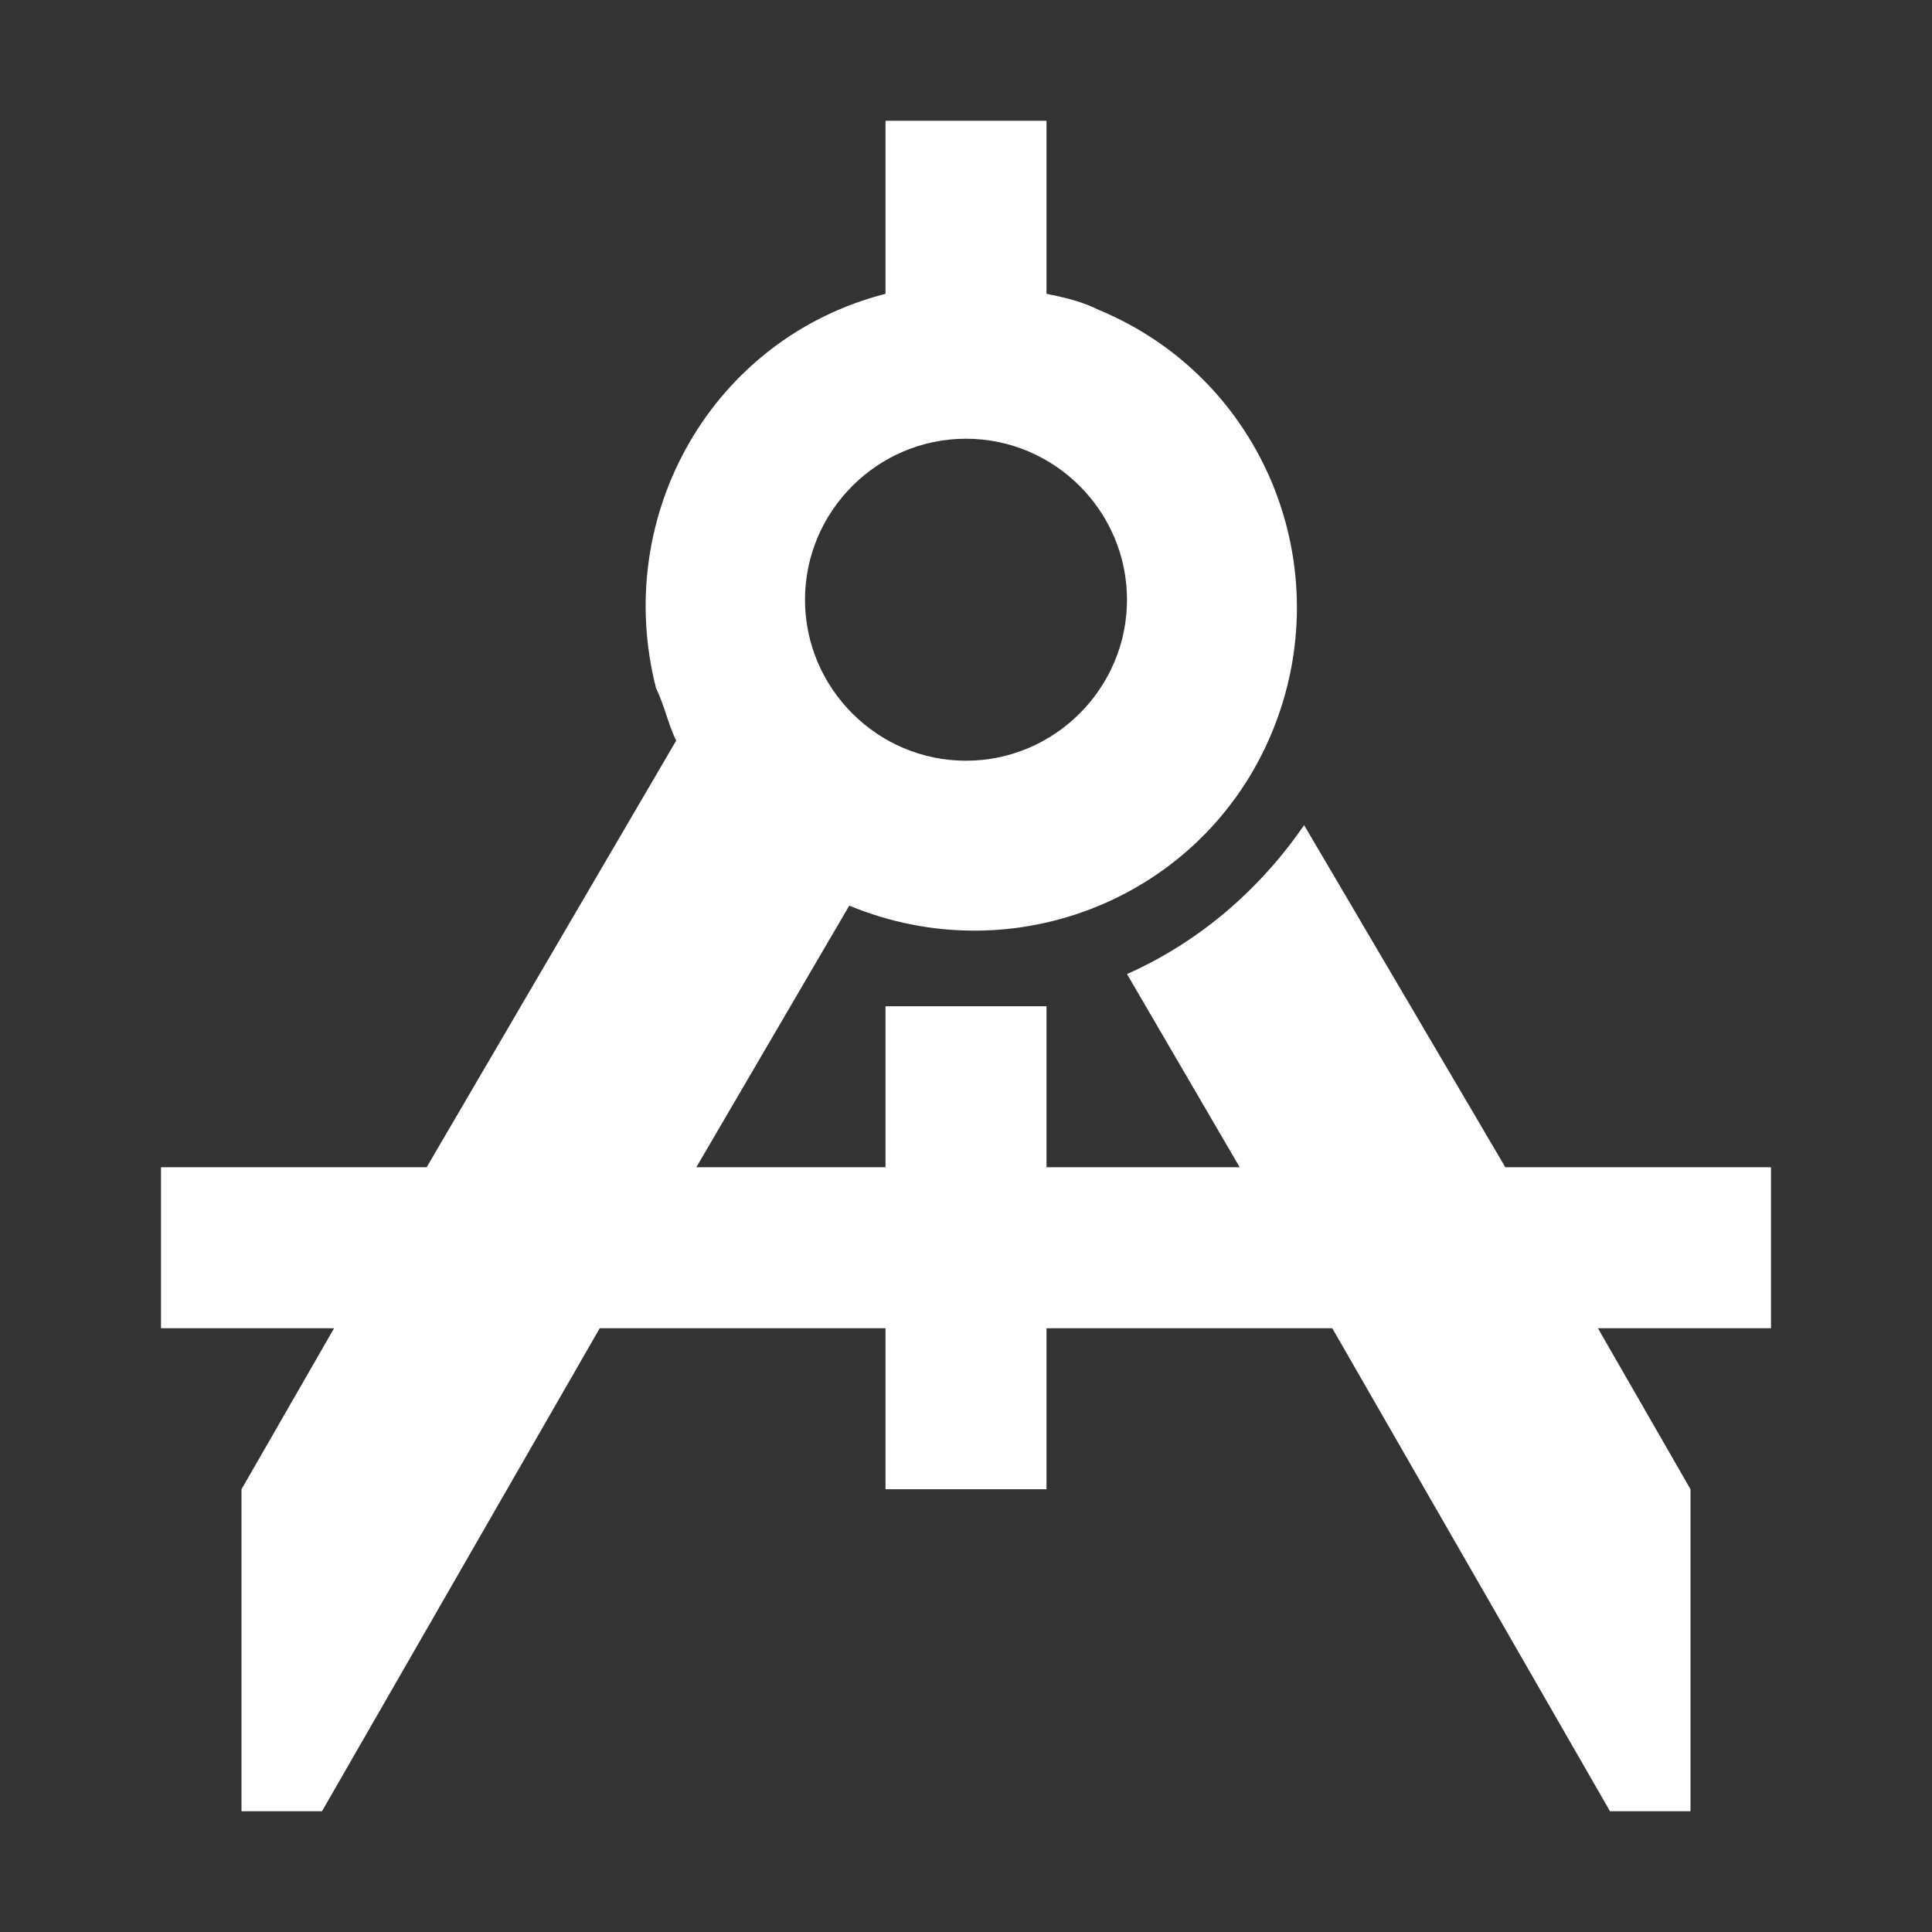 <?xml version="1.0" encoding="utf-8"?>
<!-- Generator: Adobe Illustrator 24.2.3, SVG Export Plug-In . SVG Version: 6.00 Build 0)  -->
<svg version="1.1" id="Layer_1" xmlns="http://www.w3.org/2000/svg" xmlns:xlink="http://www.w3.org/1999/xlink" x="0px" y="0px"
	 viewBox="0 0 48 48" style="enable-background:new 0 0 48 48;" xml:space="preserve">
<rect x="0" y="0" width="48" height="48" fill="#333333" stroke="none"/>
<style type="text/css">
	.st0{fill-rule:evenodd;clip-rule:evenodd;fill:#FFFFFF;}
</style>
<path id="Compass" class="st0" d="M20,14.9c0,2.2,1.8,4,4,4s4-1.8,4-4c0-2.2-1.8-4-4-4S20,12.7,20,14.9L20,14.9z M44,33h-4.3l2.3,4
	v8h-2l-6.9-12H26v4h-4v-4h-7.1L8,45H6v-8l2.3-4H4v-4h6.6l6.2-10.6c-0.2-0.4-0.3-0.9-0.5-1.3c-1.1-4.3,1.4-8.7,5.7-9.8V3h4v4.3
	c0.5,0.1,0.9,0.2,1.3,0.4c4.1,1.7,6,6.4,4.3,10.5c-1.7,4.1-6.4,6-10.5,4.3L17.3,29H22v-4h4v4h4.8L28,24.2c1.8-0.8,3.3-2.1,4.4-3.7
	l5,8.5H44V33z"/>
</svg>
